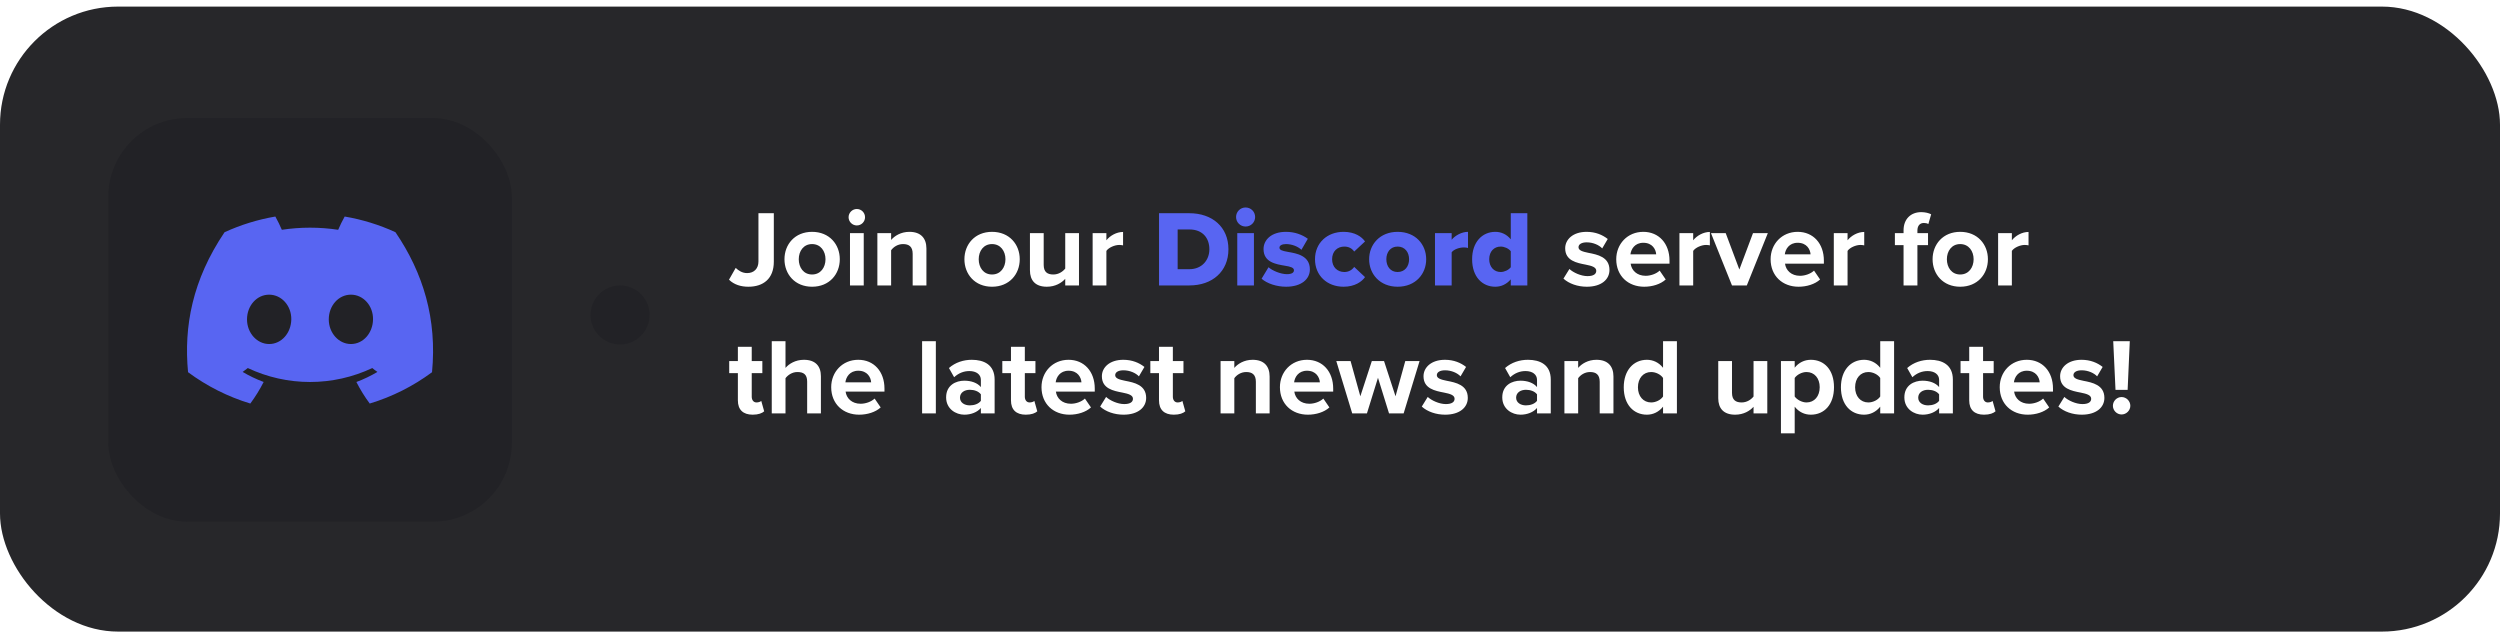 <svg width="254" height="65" viewBox="0 0 254 65" fill="none" xmlns="http://www.w3.org/2000/svg">
<rect y="0.67" width="254" height="63.5" rx="12" fill="#27272A"/>
<g filter="url(#filter0_b_460_6)">
<rect x="11" y="12" width="41" height="41" rx="8" fill="#222226"/>
</g>
<path d="M74.066 28.417C74.594 28.934 75.298 29.132 76.035 29.132C77.542 29.132 78.62 28.329 78.62 26.591V21.663H77.058V26.569C77.058 27.284 76.607 27.746 75.914 27.746C75.408 27.746 75.034 27.493 74.748 27.218L74.066 28.417ZM82.507 29.132C84.267 29.132 85.323 27.856 85.323 26.338C85.323 24.831 84.267 23.555 82.507 23.555C80.758 23.555 79.702 24.831 79.702 26.338C79.702 27.856 80.758 29.132 82.507 29.132ZM82.507 27.889C81.638 27.889 81.154 27.174 81.154 26.338C81.154 25.513 81.638 24.798 82.507 24.798C83.376 24.798 83.871 25.513 83.871 26.338C83.871 27.174 83.376 27.889 82.507 27.889ZM87.052 22.906C87.514 22.906 87.888 22.532 87.888 22.07C87.888 21.608 87.514 21.234 87.052 21.234C86.601 21.234 86.216 21.608 86.216 22.07C86.216 22.532 86.601 22.906 87.052 22.906ZM86.359 29H87.756V23.687H86.359V29ZM92.727 29H94.124V25.249C94.124 24.215 93.563 23.555 92.397 23.555C91.528 23.555 90.879 23.973 90.538 24.38V23.687H89.141V29H90.538V25.425C90.769 25.106 91.198 24.798 91.748 24.798C92.342 24.798 92.727 25.051 92.727 25.788V29ZM100.79 29.132C102.55 29.132 103.606 27.856 103.606 26.338C103.606 24.831 102.55 23.555 100.79 23.555C99.041 23.555 97.985 24.831 97.985 26.338C97.985 27.856 99.041 29.132 100.79 29.132ZM100.79 27.889C99.921 27.889 99.437 27.174 99.437 26.338C99.437 25.513 99.921 24.798 100.79 24.798C101.659 24.798 102.154 25.513 102.154 26.338C102.154 27.174 101.659 27.889 100.79 27.889ZM108.228 29H109.625V23.687H108.228V27.284C107.986 27.592 107.557 27.889 107.018 27.889C106.424 27.889 106.039 27.647 106.039 26.91V23.687H104.642V27.46C104.642 28.494 105.192 29.132 106.358 29.132C107.227 29.132 107.865 28.736 108.228 28.329V29ZM111.012 29H112.409V25.491C112.64 25.15 113.256 24.886 113.718 24.886C113.872 24.886 114.004 24.908 114.103 24.93V23.566C113.443 23.566 112.783 23.94 112.409 24.413V23.687H111.012V29ZM158.847 28.307C159.408 28.824 160.299 29.132 161.223 29.132C162.697 29.132 163.522 28.395 163.522 27.427C163.522 26.107 162.301 25.865 161.388 25.689C160.794 25.568 160.376 25.447 160.376 25.117C160.376 24.809 160.706 24.622 161.212 24.622C161.861 24.622 162.466 24.897 162.785 25.238L163.346 24.281C162.818 23.863 162.103 23.555 161.201 23.555C159.804 23.555 159.023 24.336 159.023 25.227C159.023 26.492 160.2 26.712 161.113 26.888C161.718 27.009 162.18 27.141 162.18 27.515C162.18 27.845 161.894 28.054 161.289 28.054C160.629 28.054 159.837 27.691 159.452 27.328L158.847 28.307ZM164.21 26.338C164.21 28.043 165.431 29.132 167.048 29.132C167.873 29.132 168.709 28.879 169.237 28.395L168.621 27.493C168.28 27.823 167.697 28.021 167.202 28.021C166.3 28.021 165.761 27.46 165.673 26.789H169.622V26.481C169.622 24.743 168.544 23.555 166.96 23.555C165.343 23.555 164.21 24.798 164.21 26.338ZM166.96 24.666C167.884 24.666 168.236 25.337 168.269 25.843H165.651C165.717 25.315 166.091 24.666 166.96 24.666ZM170.631 29H172.028V25.491C172.259 25.15 172.875 24.886 173.337 24.886C173.491 24.886 173.623 24.908 173.722 24.93V23.566C173.062 23.566 172.402 23.94 172.028 24.413V23.687H170.631V29ZM175.97 29H177.477L179.611 23.687H178.104L176.718 27.383L175.332 23.687H173.836L175.97 29ZM179.894 26.338C179.894 28.043 181.115 29.132 182.732 29.132C183.557 29.132 184.393 28.879 184.921 28.395L184.305 27.493C183.964 27.823 183.381 28.021 182.886 28.021C181.984 28.021 181.445 27.46 181.357 26.789H185.306V26.481C185.306 24.743 184.228 23.555 182.644 23.555C181.027 23.555 179.894 24.798 179.894 26.338ZM182.644 24.666C183.568 24.666 183.92 25.337 183.953 25.843H181.335C181.401 25.315 181.775 24.666 182.644 24.666ZM186.315 29H187.712V25.491C187.943 25.15 188.559 24.886 189.021 24.886C189.175 24.886 189.307 24.908 189.406 24.93V23.566C188.746 23.566 188.086 23.94 187.712 24.413V23.687H186.315V29ZM193.401 29H194.809V24.908H195.887V23.687H194.809V23.423C194.809 22.917 195.073 22.653 195.469 22.653C195.634 22.653 195.799 22.686 195.92 22.763L196.206 21.773C195.953 21.641 195.59 21.553 195.194 21.553C194.149 21.553 193.401 22.246 193.401 23.401V23.687H192.521V24.908H193.401V29ZM199.156 29.132C200.916 29.132 201.972 27.856 201.972 26.338C201.972 24.831 200.916 23.555 199.156 23.555C197.407 23.555 196.351 24.831 196.351 26.338C196.351 27.856 197.407 29.132 199.156 29.132ZM199.156 27.889C198.287 27.889 197.803 27.174 197.803 26.338C197.803 25.513 198.287 24.798 199.156 24.798C200.025 24.798 200.52 25.513 200.52 26.338C200.52 27.174 200.025 27.889 199.156 27.889ZM203.008 29H204.405V25.491C204.636 25.15 205.252 24.886 205.714 24.886C205.868 24.886 206 24.908 206.099 24.93V23.566C205.439 23.566 204.779 23.94 204.405 24.413V23.687H203.008V29ZM76.475 42.132C77.058 42.132 77.432 41.978 77.641 41.791L77.344 40.735C77.267 40.812 77.069 40.889 76.86 40.889C76.552 40.889 76.376 40.636 76.376 40.306V37.908H77.454V36.687H76.376V35.235H74.968V36.687H74.088V37.908H74.968V40.68C74.968 41.626 75.496 42.132 76.475 42.132ZM82.007 42H83.404V38.227C83.404 37.193 82.843 36.555 81.677 36.555C80.808 36.555 80.148 36.973 79.807 37.38V34.663H78.41V42H79.807V38.425C80.049 38.106 80.478 37.798 81.017 37.798C81.622 37.798 82.007 38.029 82.007 38.766V42ZM84.45 39.338C84.45 41.043 85.671 42.132 87.288 42.132C88.113 42.132 88.949 41.879 89.477 41.395L88.861 40.493C88.52 40.823 87.937 41.021 87.442 41.021C86.54 41.021 86.001 40.46 85.913 39.789H89.862V39.481C89.862 37.743 88.784 36.555 87.2 36.555C85.583 36.555 84.45 37.798 84.45 39.338ZM87.2 37.666C88.124 37.666 88.476 38.337 88.509 38.843H85.891C85.957 38.315 86.331 37.666 87.2 37.666ZM93.685 42H95.082V34.663H93.685V42ZM99.657 42H101.054V38.568C101.054 37.039 99.943 36.555 98.733 36.555C97.897 36.555 97.061 36.819 96.412 37.391L96.94 38.326C97.391 37.908 97.919 37.699 98.491 37.699C99.195 37.699 99.657 38.051 99.657 38.59V39.327C99.305 38.898 98.678 38.678 97.974 38.678C97.127 38.678 96.126 39.129 96.126 40.372C96.126 41.56 97.127 42.132 97.974 42.132C98.667 42.132 99.294 41.879 99.657 41.45V42ZM99.657 40.724C99.426 41.032 98.986 41.186 98.535 41.186C97.985 41.186 97.534 40.9 97.534 40.405C97.534 39.888 97.985 39.602 98.535 39.602C98.986 39.602 99.426 39.756 99.657 40.064V40.724ZM104.222 42.132C104.805 42.132 105.179 41.978 105.388 41.791L105.091 40.735C105.014 40.812 104.816 40.889 104.607 40.889C104.299 40.889 104.123 40.636 104.123 40.306V37.908H105.201V36.687H104.123V35.235H102.715V36.687H101.835V37.908H102.715V40.68C102.715 41.626 103.243 42.132 104.222 42.132ZM105.816 39.338C105.816 41.043 107.037 42.132 108.654 42.132C109.479 42.132 110.315 41.879 110.843 41.395L110.227 40.493C109.886 40.823 109.303 41.021 108.808 41.021C107.906 41.021 107.367 40.46 107.279 39.789H111.228V39.481C111.228 37.743 110.15 36.555 108.566 36.555C106.949 36.555 105.816 37.798 105.816 39.338ZM108.566 37.666C109.49 37.666 109.842 38.337 109.875 38.843H107.257C107.323 38.315 107.697 37.666 108.566 37.666ZM111.775 41.307C112.336 41.824 113.227 42.132 114.151 42.132C115.625 42.132 116.45 41.395 116.45 40.427C116.45 39.107 115.229 38.865 114.316 38.689C113.722 38.568 113.304 38.447 113.304 38.117C113.304 37.809 113.634 37.622 114.14 37.622C114.789 37.622 115.394 37.897 115.713 38.238L116.274 37.281C115.746 36.863 115.031 36.555 114.129 36.555C112.732 36.555 111.951 37.336 111.951 38.227C111.951 39.492 113.128 39.712 114.041 39.888C114.646 40.009 115.108 40.141 115.108 40.515C115.108 40.845 114.822 41.054 114.217 41.054C113.557 41.054 112.765 40.691 112.38 40.328L111.775 41.307ZM119.261 42.132C119.844 42.132 120.218 41.978 120.427 41.791L120.13 40.735C120.053 40.812 119.855 40.889 119.646 40.889C119.338 40.889 119.162 40.636 119.162 40.306V37.908H120.24V36.687H119.162V35.235H117.754V36.687H116.874V37.908H117.754V40.68C117.754 41.626 118.282 42.132 119.261 42.132ZM127.596 42H128.993V38.249C128.993 37.215 128.432 36.555 127.266 36.555C126.397 36.555 125.748 36.973 125.407 37.38V36.687H124.01V42H125.407V38.425C125.638 38.106 126.067 37.798 126.617 37.798C127.211 37.798 127.596 38.051 127.596 38.788V42ZM130.04 39.338C130.04 41.043 131.261 42.132 132.878 42.132C133.703 42.132 134.539 41.879 135.067 41.395L134.451 40.493C134.11 40.823 133.527 41.021 133.032 41.021C132.13 41.021 131.591 40.46 131.503 39.789H135.452V39.481C135.452 37.743 134.374 36.555 132.79 36.555C131.173 36.555 130.04 37.798 130.04 39.338ZM132.79 37.666C133.714 37.666 134.066 38.337 134.099 38.843H131.481C131.547 38.315 131.921 37.666 132.79 37.666ZM141.125 42H142.61L144.227 36.687H142.775L141.785 40.262L140.619 36.687H139.376L138.21 40.262L137.22 36.687H135.768L137.385 42H138.881L140.003 38.381L141.125 42ZM144.453 41.307C145.014 41.824 145.905 42.132 146.829 42.132C148.303 42.132 149.128 41.395 149.128 40.427C149.128 39.107 147.907 38.865 146.994 38.689C146.4 38.568 145.982 38.447 145.982 38.117C145.982 37.809 146.312 37.622 146.818 37.622C147.467 37.622 148.072 37.897 148.391 38.238L148.952 37.281C148.424 36.863 147.709 36.555 146.807 36.555C145.41 36.555 144.629 37.336 144.629 38.227C144.629 39.492 145.806 39.712 146.719 39.888C147.324 40.009 147.786 40.141 147.786 40.515C147.786 40.845 147.5 41.054 146.895 41.054C146.235 41.054 145.443 40.691 145.058 40.328L144.453 41.307ZM156.161 42H157.558V38.568C157.558 37.039 156.447 36.555 155.237 36.555C154.401 36.555 153.565 36.819 152.916 37.391L153.444 38.326C153.895 37.908 154.423 37.699 154.995 37.699C155.699 37.699 156.161 38.051 156.161 38.59V39.327C155.809 38.898 155.182 38.678 154.478 38.678C153.631 38.678 152.63 39.129 152.63 40.372C152.63 41.56 153.631 42.132 154.478 42.132C155.171 42.132 155.798 41.879 156.161 41.45V42ZM156.161 40.724C155.93 41.032 155.49 41.186 155.039 41.186C154.489 41.186 154.038 40.9 154.038 40.405C154.038 39.888 154.489 39.602 155.039 39.602C155.49 39.602 155.93 39.756 156.161 40.064V40.724ZM162.53 42H163.927V38.249C163.927 37.215 163.366 36.555 162.2 36.555C161.331 36.555 160.682 36.973 160.341 37.38V36.687H158.944V42H160.341V38.425C160.572 38.106 161.001 37.798 161.551 37.798C162.145 37.798 162.53 38.051 162.53 38.788V42ZM168.966 42H170.374V34.663H168.966V37.369C168.548 36.83 167.954 36.555 167.327 36.555C165.974 36.555 164.973 37.611 164.973 39.349C164.973 41.12 165.985 42.132 167.327 42.132C167.965 42.132 168.548 41.846 168.966 41.318V42ZM168.966 40.284C168.735 40.636 168.229 40.889 167.756 40.889C166.964 40.889 166.414 40.262 166.414 39.349C166.414 38.425 166.964 37.798 167.756 37.798C168.229 37.798 168.735 38.051 168.966 38.403V40.284ZM178.16 42H179.557V36.687H178.16V40.284C177.918 40.592 177.489 40.889 176.95 40.889C176.356 40.889 175.971 40.647 175.971 39.91V36.687H174.574V40.46C174.574 41.494 175.124 42.132 176.29 42.132C177.159 42.132 177.797 41.736 178.16 41.329V42ZM182.341 44.024V41.318C182.77 41.868 183.353 42.132 183.98 42.132C185.344 42.132 186.334 41.109 186.334 39.338C186.334 37.567 185.344 36.555 183.98 36.555C183.331 36.555 182.748 36.841 182.341 37.358V36.687H180.944V44.024H182.341ZM184.882 39.338C184.882 40.262 184.343 40.889 183.54 40.889C183.089 40.889 182.572 40.614 182.341 40.284V38.403C182.572 38.062 183.089 37.798 183.54 37.798C184.343 37.798 184.882 38.425 184.882 39.338ZM191.031 42H192.439V34.663H191.031V37.369C190.613 36.83 190.019 36.555 189.392 36.555C188.039 36.555 187.038 37.611 187.038 39.349C187.038 41.12 188.05 42.132 189.392 42.132C190.03 42.132 190.613 41.846 191.031 41.318V42ZM191.031 40.284C190.8 40.636 190.294 40.889 189.821 40.889C189.029 40.889 188.479 40.262 188.479 39.349C188.479 38.425 189.029 37.798 189.821 37.798C190.294 37.798 190.8 38.051 191.031 38.403V40.284ZM197.014 42H198.411V38.568C198.411 37.039 197.3 36.555 196.09 36.555C195.254 36.555 194.418 36.819 193.769 37.391L194.297 38.326C194.748 37.908 195.276 37.699 195.848 37.699C196.552 37.699 197.014 38.051 197.014 38.59V39.327C196.662 38.898 196.035 38.678 195.331 38.678C194.484 38.678 193.483 39.129 193.483 40.372C193.483 41.56 194.484 42.132 195.331 42.132C196.024 42.132 196.651 41.879 197.014 41.45V42ZM197.014 40.724C196.783 41.032 196.343 41.186 195.892 41.186C195.342 41.186 194.891 40.9 194.891 40.405C194.891 39.888 195.342 39.602 195.892 39.602C196.343 39.602 196.783 39.756 197.014 40.064V40.724ZM201.579 42.132C202.162 42.132 202.536 41.978 202.745 41.791L202.448 40.735C202.371 40.812 202.173 40.889 201.964 40.889C201.656 40.889 201.48 40.636 201.48 40.306V37.908H202.558V36.687H201.48V35.235H200.072V36.687H199.192V37.908H200.072V40.68C200.072 41.626 200.6 42.132 201.579 42.132ZM203.172 39.338C203.172 41.043 204.393 42.132 206.01 42.132C206.835 42.132 207.671 41.879 208.199 41.395L207.583 40.493C207.242 40.823 206.659 41.021 206.164 41.021C205.262 41.021 204.723 40.46 204.635 39.789H208.584V39.481C208.584 37.743 207.506 36.555 205.922 36.555C204.305 36.555 203.172 37.798 203.172 39.338ZM205.922 37.666C206.846 37.666 207.198 38.337 207.231 38.843H204.613C204.679 38.315 205.053 37.666 205.922 37.666ZM209.131 41.307C209.692 41.824 210.583 42.132 211.507 42.132C212.981 42.132 213.806 41.395 213.806 40.427C213.806 39.107 212.585 38.865 211.672 38.689C211.078 38.568 210.66 38.447 210.66 38.117C210.66 37.809 210.99 37.622 211.496 37.622C212.145 37.622 212.75 37.897 213.069 38.238L213.63 37.281C213.102 36.863 212.387 36.555 211.485 36.555C210.088 36.555 209.307 37.336 209.307 38.227C209.307 39.492 210.484 39.712 211.397 39.888C212.002 40.009 212.464 40.141 212.464 40.515C212.464 40.845 212.178 41.054 211.573 41.054C210.913 41.054 210.121 40.691 209.736 40.328L209.131 41.307ZM214.935 39.613H216.167L216.387 34.663H214.704L214.935 39.613ZM214.671 41.23C214.671 41.703 215.067 42.11 215.551 42.11C216.035 42.11 216.442 41.703 216.442 41.23C216.442 40.746 216.035 40.339 215.551 40.339C215.067 40.339 214.671 40.746 214.671 41.23Z" fill="white"/>
<path d="M117.758 29H120.849C123.148 29 124.809 27.603 124.809 25.326C124.809 23.049 123.148 21.663 120.838 21.663H117.758V29ZM119.65 27.35V23.313H120.849C122.191 23.313 122.873 24.193 122.873 25.326C122.873 26.415 122.125 27.35 120.838 27.35H119.65ZM126.553 23.016C127.092 23.016 127.521 22.587 127.521 22.048C127.521 21.509 127.092 21.08 126.553 21.08C126.014 21.08 125.585 21.509 125.585 22.048C125.585 22.587 126.014 23.016 126.553 23.016ZM125.706 29H127.4V23.687H125.706V29ZM128.177 28.318C128.738 28.813 129.717 29.132 130.663 29.132C132.192 29.132 133.083 28.384 133.083 27.372C133.083 25.964 131.741 25.744 130.839 25.59C130.278 25.491 129.992 25.403 129.992 25.161C129.992 24.93 130.267 24.798 130.663 24.798C131.301 24.798 131.906 25.073 132.225 25.381L132.874 24.259C132.302 23.841 131.543 23.555 130.652 23.555C129.178 23.555 128.375 24.369 128.375 25.304C128.375 26.657 129.651 26.844 130.553 26.998C131.103 27.086 131.466 27.185 131.466 27.46C131.466 27.691 131.257 27.856 130.751 27.856C130.124 27.856 129.277 27.504 128.881 27.152L128.177 28.318ZM133.604 26.338C133.604 28.01 134.847 29.132 136.508 29.132C137.652 29.132 138.367 28.615 138.686 28.153L137.586 27.119C137.377 27.416 137.036 27.636 136.585 27.636C135.881 27.636 135.342 27.141 135.342 26.338C135.342 25.535 135.881 25.051 136.585 25.051C137.036 25.051 137.377 25.249 137.586 25.557L138.686 24.534C138.367 24.061 137.652 23.555 136.508 23.555C134.847 23.555 133.604 24.677 133.604 26.338ZM141.997 29.132C143.823 29.132 144.901 27.834 144.901 26.338C144.901 24.842 143.823 23.555 141.997 23.555C140.193 23.555 139.104 24.842 139.104 26.338C139.104 27.834 140.193 29.132 141.997 29.132ZM141.997 27.636C141.26 27.636 140.853 27.053 140.853 26.338C140.853 25.634 141.26 25.051 141.997 25.051C142.745 25.051 143.163 25.634 143.163 26.338C143.163 27.053 142.745 27.636 141.997 27.636ZM145.794 29H147.488V25.634C147.708 25.326 148.291 25.139 148.731 25.139C148.907 25.139 149.05 25.161 149.149 25.194V23.555C148.511 23.555 147.84 23.929 147.488 24.358V23.687H145.794V29ZM153.494 29H155.177V21.663H153.494V24.314C153.065 23.786 152.504 23.555 151.921 23.555C150.59 23.555 149.567 24.6 149.567 26.338C149.567 28.142 150.612 29.132 151.921 29.132C152.515 29.132 153.054 28.89 153.494 28.384V29ZM153.494 27.152C153.274 27.438 152.834 27.636 152.471 27.636C151.8 27.636 151.305 27.13 151.305 26.338C151.305 25.546 151.8 25.051 152.471 25.051C152.834 25.051 153.274 25.238 153.494 25.524V27.152Z" fill="#5865F2"/>
<path d="M40.177 23.591C38.535 22.837 36.801 22.302 35.02 22C34.776 22.437 34.555 22.887 34.359 23.347C32.462 23.06 30.532 23.06 28.635 23.347C28.439 22.887 28.218 22.437 27.974 22C26.192 22.305 24.457 22.841 22.813 23.595C19.549 28.438 18.664 33.16 19.106 37.816C21.018 39.232 23.157 40.309 25.432 41C25.944 40.309 26.397 39.576 26.787 38.809C26.047 38.532 25.333 38.191 24.653 37.788C24.832 37.658 25.007 37.524 25.176 37.394C27.155 38.327 29.314 38.81 31.5 38.81C33.686 38.81 35.845 38.327 37.824 37.394C37.995 37.534 38.17 37.668 38.347 37.788C37.666 38.191 36.95 38.534 36.209 38.811C36.598 39.578 37.051 40.31 37.564 41C39.841 40.312 41.982 39.235 43.894 37.818V37.818C44.413 32.419 43.007 27.74 40.177 23.591ZM27.347 34.953C26.114 34.953 25.096 33.831 25.096 32.45C25.096 31.07 26.079 29.938 27.343 29.938C28.608 29.938 29.618 31.07 29.596 32.45C29.575 33.831 28.604 34.953 27.347 34.953ZM35.653 34.953C34.418 34.953 33.403 33.831 33.403 32.45C33.403 31.07 34.386 29.938 35.653 29.938C36.919 29.938 37.922 31.07 37.9 32.45C37.879 33.831 36.909 34.953 35.653 34.953Z" fill="#5865F2"/>
<circle cx="63" cy="32" r="3" fill="#222226"/>
<defs>
<filter id="filter0_b_460_6" x="-1" y="0" width="65" height="65" filterUnits="userSpaceOnUse" color-interpolation-filters="sRGB">
<feFlood flood-opacity="0" result="BackgroundImageFix"/>
<feGaussianBlur in="BackgroundImage" stdDeviation="6"/>
<feComposite in2="SourceAlpha" operator="in" result="effect1_backgroundBlur_460_6"/>
<feBlend mode="normal" in="SourceGraphic" in2="effect1_backgroundBlur_460_6" result="shape"/>
</filter>
</defs>
</svg>
